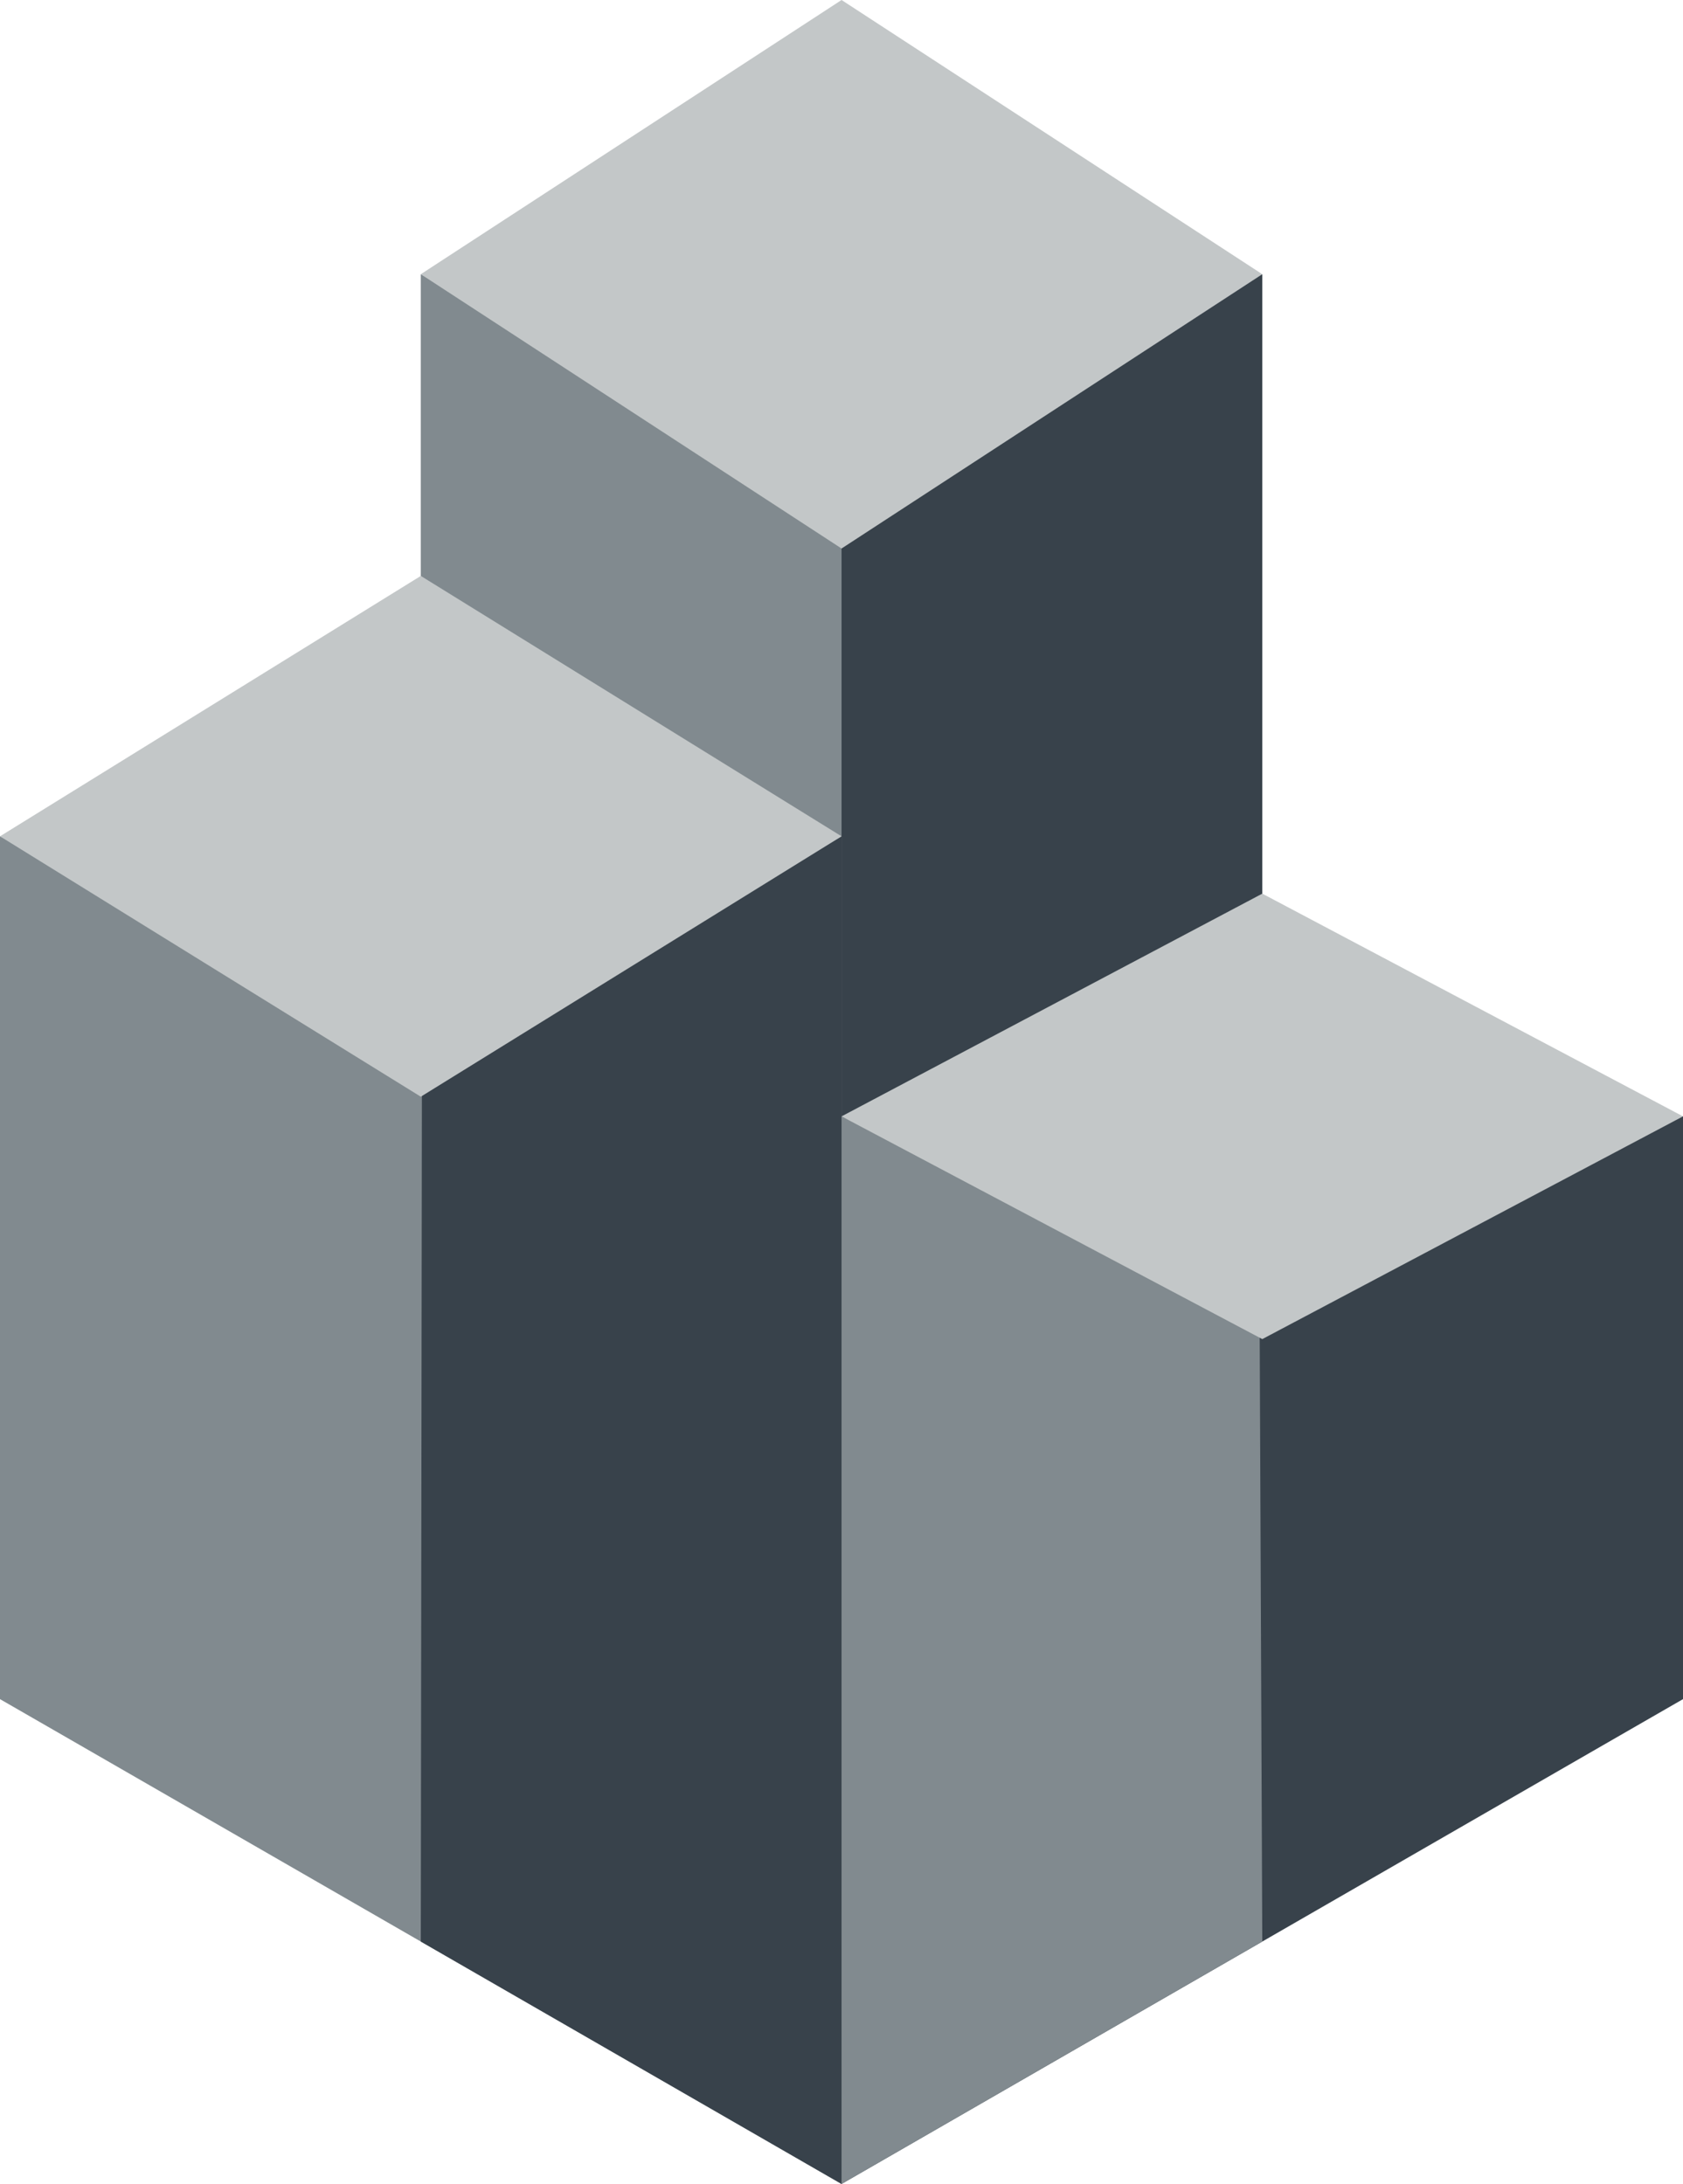 <svg version="1.1" id="图层_1" x="0px" y="0px" width="77.859px" height="101.059px" viewBox="0 0 77.859 101.059" enable-background="new 0 0 77.859 101.059" xml:space="preserve" xmlns:xml="http://www.w3.org/XML/1998/namespace" xmlns="http://www.w3.org/2000/svg" xmlns:xlink="http://www.w3.org/1999/xlink">
  <polygon fill="#38424B" points="58.396,89.842 58.396,12.689 45.429,17.363 35.146,27.873 38.932,101.059 " class="color c1"/>
  <polygon fill="#818A8F" points="38.932,101.059 38.932,23.248 19.467,12.689 19.467,89.842 38.93,101.059 " class="color c2"/>
  <polygon fill="#38424B" points="19.467,89.842 38.93,101.059 38.932,101.059 38.932,49.613 38.932,38.699 16.771,51.658 " class="color c1"/>
  <polygon fill="#38424B" points="58.396,89.842 74.631,80.484 77.859,78.625 77.859,51.658 62.096,54.03 52.646,65.123 " class="color c1"/>
  <polygon fill="#818A8F" points="19.467,89.842 19.521,48.248 0,38.699 0,78.625 3.229,80.484 " class="color c2"/>
  <polygon fill="#818A8F" points="58.271,60.623 38.932,51.658 38.932,101.059 58.396,89.842 " class="color c2"/>
  <polygon fill="#C3C7C8" points="38.932,38.699 19.467,26.65 0,38.699 19.467,50.748 " class="color c3"/>
  <polygon fill="#C3C7C8" points="38.932,0 19.467,12.689 38.932,25.381 58.396,12.689 " class="color c3"/>
  <polygon fill="#C3C7C8" points="77.859,51.658 58.396,41.352 38.932,51.658 58.396,61.965 " class="color c3"/>
</svg>